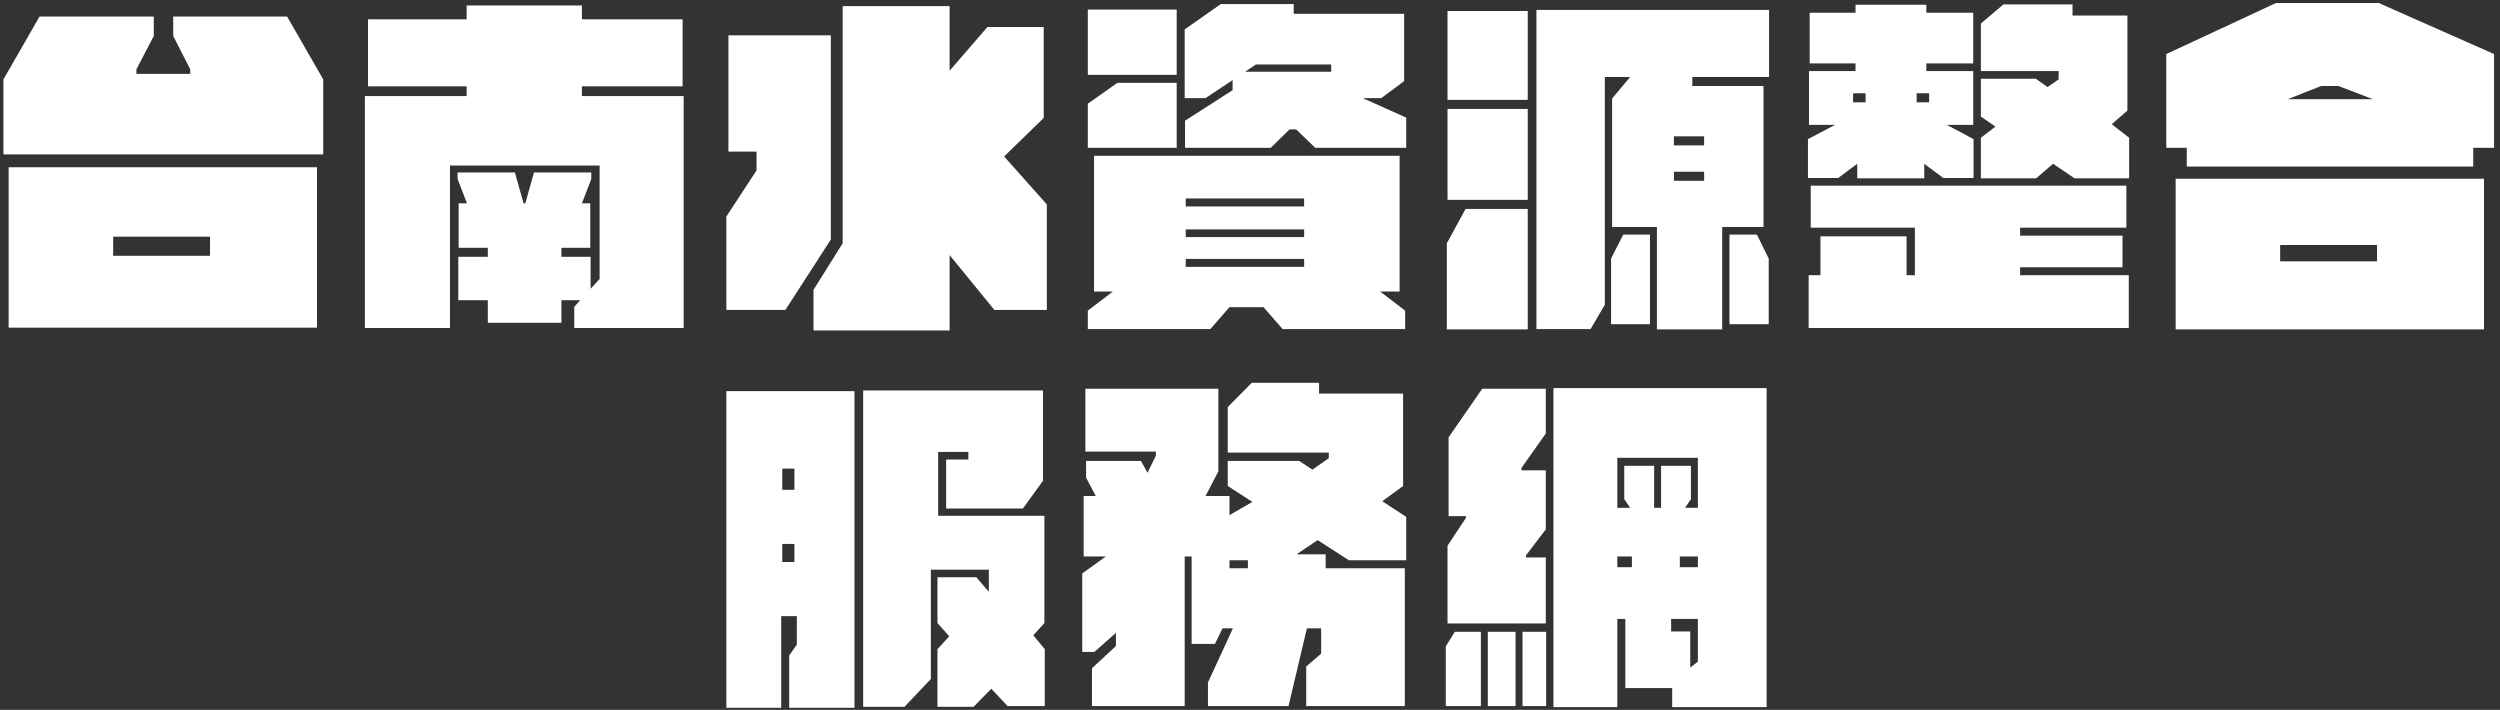 <svg width="324" height="92" viewBox="0 0 324 92" fill="none" xmlns="http://www.w3.org/2000/svg">
<rect x="0" y="0" width="324" height="92" fill="#333333" stroke="none"/>
<path d="M0.445 20.01H41.89V10.29L37.21 2.145H22.45V4.665L24.655 8.985V9.57H17.68V8.985L19.93 4.665V2.145H5.125L0.445 10.29V20.01ZM1.12 21.675V42.465H41.08V21.675H1.12ZM14.665 30.675H27.22V33.15H14.665V30.675ZM75.415 12.45V11.19H88.465V2.505H75.415V0.705H60.475V2.505H47.695V11.19H60.475V12.45H47.29V42.51H58.315V21.45H77.71V36.165L76.54 37.425V33.285H72.76V32.115H76.495V26.355H75.415L76.63 23.205V22.35H69.205L68.08 26.355H67.855L66.73 22.35H59.305V23.205L60.52 26.355H59.44V32.115H63.22V33.285H59.395V38.91H63.22V41.835H72.76V38.91H75.19L74.425 39.765V42.51H88.6V12.45H75.415ZM130.135 20.28L135.265 15.285V3.495H127.975L123.07 9.165V0.795H109.21V31.53L105.43 37.56V42.825H123.07V33.06L128.875 40.17H135.67V26.49L130.135 20.28ZM107.68 4.575H94.405V19.65H98.05V22.08L94.135 28.065V40.17H101.785L107.68 31.035V4.575ZM176.62 12.72H179.005L181.975 10.515V1.785H167.665V0.525H158.215L153.535 3.81V12.72H156.235L159.745 10.38V11.685L153.58 15.645V19.155H164.695L167.125 16.77H167.98L170.455 19.155H182.245V15.24L176.62 12.72ZM152.5 1.245H140.98V9.705H152.5V1.245ZM161.365 9.3L162.76 8.355H172.525V9.3H161.365ZM152.5 10.74H144.805L140.98 13.44V19.155H152.5V10.74ZM181.39 37.785V20.19H141.79V37.785H144.22L140.98 40.26V42.645H156.865L159.34 39.81H163.75L166.225 42.645H182.11V40.26L178.87 37.785H181.39ZM169.015 25.725V26.76H153.67V25.725H169.015ZM169.015 30.72H153.67V29.73H169.015V30.72ZM153.67 33.555H169.015V34.59H153.67V33.555ZM199.12 1.29V42.645H206.14L207.985 39.495V9.975H211.27L208.93 12.765V29.415H214.735V42.69H223.195V29.415H228.55V11.145H219.325V9.975H229.27V1.29H199.12ZM187.6 12.945H197.995V1.425H187.6V12.945ZM187.6 25.905H197.995V14.115H187.6V25.905ZM220.855 17.67V18.84H216.94V17.67H220.855ZM220.855 23.43H216.94V22.26H220.855V23.43ZM187.51 31.53V42.69H197.995V27.075H189.94L187.51 31.53ZM208.795 33.51V42.015H213.835V30.405H210.37L208.795 33.51ZM224.14 30.405V42.015H229.225V33.51L227.695 30.405H224.14ZM273.685 16.095L275.71 14.34V2.01H268.6V0.57H259.645L256.72 3.045V9.21H266.8V10.29L265.36 11.28L263.83 10.2H256.72V15.105L258.61 16.41L256.72 17.85V23.115H263.875L266.08 21.225L268.87 23.115H275.935V17.85L273.685 16.095ZM240.7 21.225V23.115H249.385V21.225L251.86 23.07H255.775V18.03L252.31 16.185H255.73V9.21H249.655V8.22H255.73V1.65H249.655V0.615H240.475V1.65H234.535V8.22H240.475V9.21H234.445V16.185H237.82L234.31 18.03V23.07H238.225L240.7 21.225ZM240.16 12.09H241.78V13.26H240.16V12.09ZM250.015 13.26H248.395V12.09H250.015V13.26ZM261.805 34.635H275.08V30.54H261.805V29.505H275.575V24.06H234.67V29.505H248.17V35.67H247.09V30.63H235.93V35.67H234.4V42.51H275.89V35.67H261.805V34.635ZM308.29 0.39H294.97L280.75 7.005V19.155H283.405V21.585H320.53V19.155H323.23V7.005L308.29 0.39ZM303.07 11.145L307.525 12.855H296.5L300.82 11.145H303.07ZM281.965 42.69H321.925V23.16H281.965V42.69ZM295.51 31.755H308.065V33.87H295.51V31.755ZM133.915 82.33L135.355 80.755V66.85H121.585V58.57H125.5V59.56H122.62V65.905H132.565L135.175 62.305V50.605H111.865V91.6H117.22L120.64 88V73.825H128.155V76.705L126.535 74.815H121.495V80.755L123.025 82.465L121.495 84.13V91.6H126.175L128.47 89.26L130.585 91.51H135.4V84.13L133.915 82.33ZM94.135 91.735H101.245V79.855H103.27V83.545L102.28 84.94V91.735H110.74V50.695H94.135V91.735ZM102.955 60.73V63.475H101.38V60.73H102.955ZM101.38 72.835V70.495H102.955V72.835H101.38ZM174.82 72.61H182.245V66.985L179.14 64.96L181.84 62.98V51.01H170.95V49.615H162.22L159.115 52.765V58.66H172.21V59.38L170.095 60.865L168.385 59.74H159.115V62.98L162.31 65.05L159.34 66.76V64.285H156.235L157.9 61.09V50.38H140.665V58.525H149.8V59.065L148.72 61.27L147.865 59.74H140.755V61.9L142.015 64.285H140.44V72.115H143.32L140.26 74.32V84.49H141.835L144.625 82.015V83.725L141.52 86.605V91.51H153.535V72.115H154.435V83.455H157.45L158.44 81.43H159.79L156.55 88.45V91.51H166.99L169.375 81.43H171.22V84.715L169.285 86.38V91.51H182.065V73.645H171.805V71.845H168.025L170.77 70L174.82 72.61ZM159.34 73.645V72.61H161.725V73.645H159.34ZM201.325 50.29V91.645H209.605V80.215H210.64V89.17H216.715V91.645H228.955V50.29H201.325ZM200.335 72.25H197.77V71.98L200.335 68.605V60.955H197.185V60.64L200.335 56.185V50.38H192.1L187.735 56.68V66.895H189.985V67.12L187.6 70.72V80.8H200.335V72.25ZM220.045 59.335V65.815H218.38L219.145 64.69V60.37H215.275V65.815H214.375V60.37H210.505V64.69L211.27 65.815H209.605V59.335H220.045ZM209.605 72.115H211.495V73.51H209.605V72.115ZM220.045 72.115V73.51H217.705V72.115H220.045ZM219.055 86.515V81.835H216.58V80.215H220.045V85.75L219.055 86.515ZM187.375 83.77V91.51H191.92V81.88H188.545L187.375 83.77ZM192.82 91.51H196.42V81.88H192.82V91.51ZM197.32 91.51H200.38V81.88H197.32V91.51Z" fill="white"/>
</svg>
